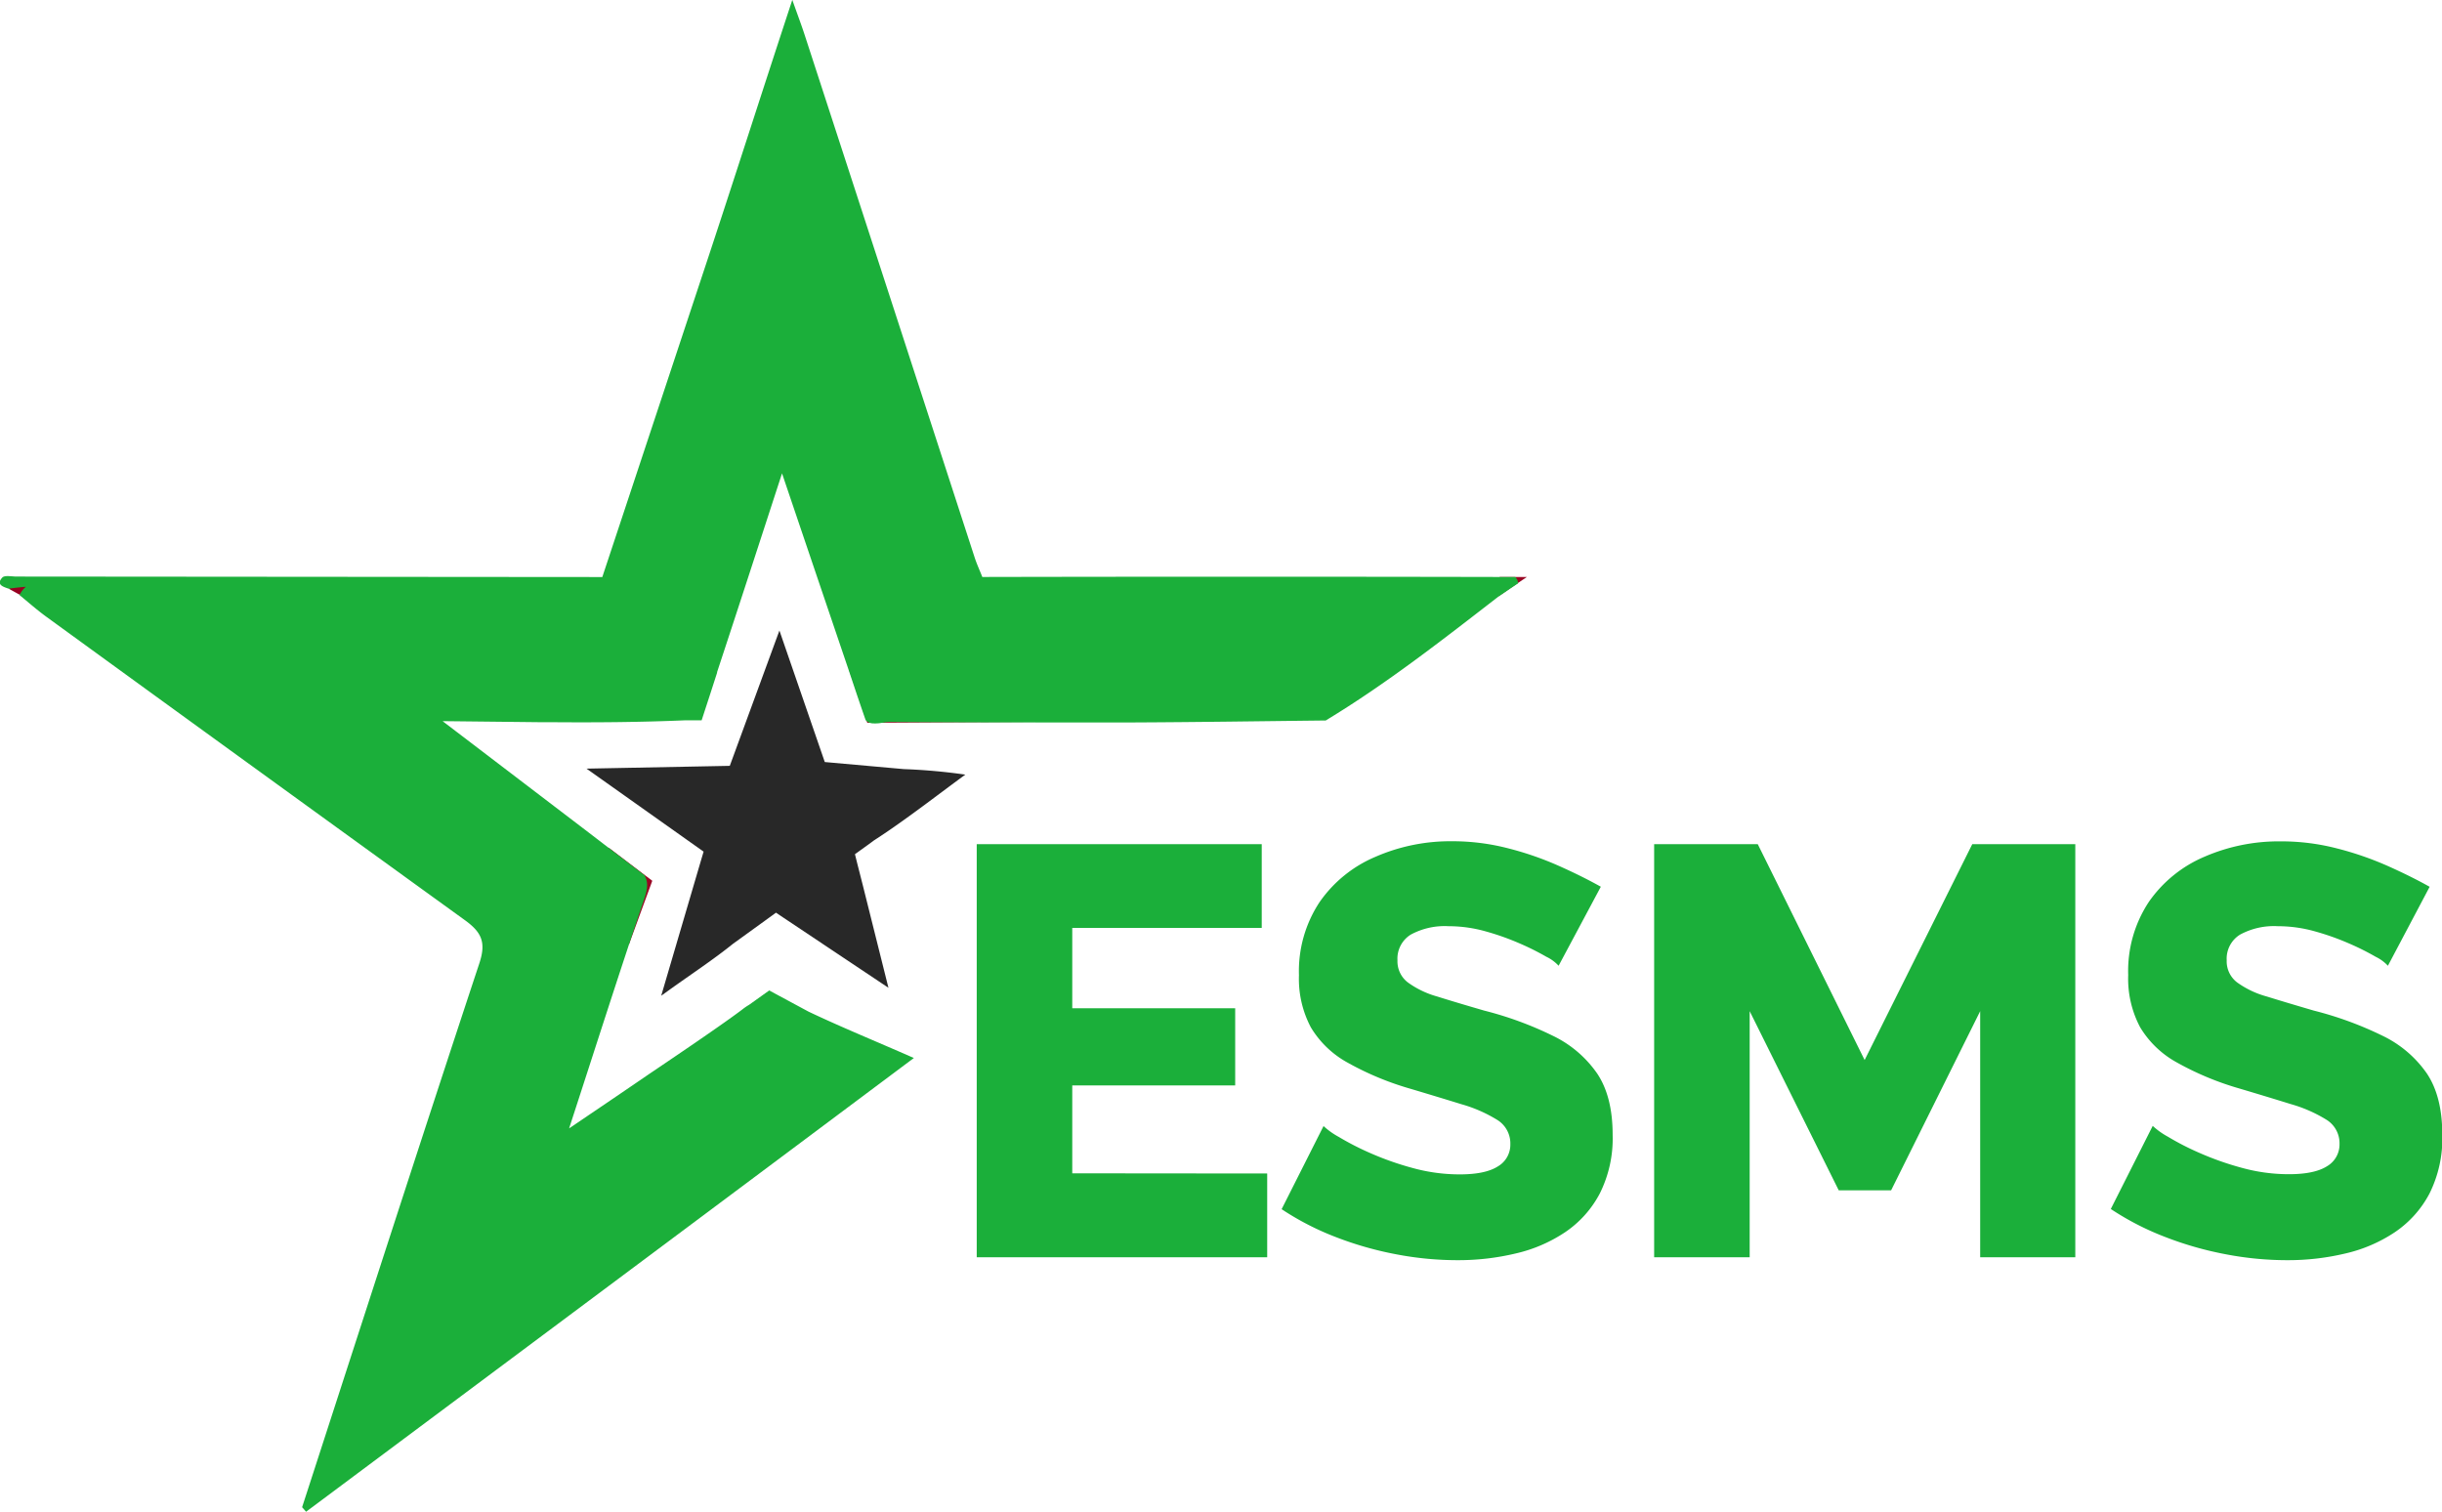 <svg id="Layer_1" data-name="Layer 1" xmlns="http://www.w3.org/2000/svg" viewBox="0 0 411.28 254.65"><defs><style>.cls-1{fill:#970020;}.cls-2{fill:#1baf3a;}.cls-3{fill:#990724;}.cls-4{fill:#282828;}</style></defs><title>Esmvvs</title><path class="cls-1" d="M383,375.35c1.25-1.66,3.06-1,4.62-1q47.67-.06,95.34,0c-1.65,1.69-3.77.94-5.67.94q-42.84.07-85.68,0c-2.32,0-4.67-.25-6.78,1.07Z" transform="translate(-381.5 -276.18)"/><path class="cls-2" d="M594.92,473.83v14.11H546V418.36h48v14.11H562.09V446h27.44v13H562.09v14.8Z" transform="translate(-381.5 -276.18)"/><path class="cls-2" d="M644,438.84a6.79,6.79,0,0,0-2.06-1.51,42.77,42.77,0,0,0-4.41-2.21,43.33,43.33,0,0,0-5.78-2.06,23,23,0,0,0-6.27-.88,12,12,0,0,0-6.37,1.41,4.76,4.76,0,0,0-2.25,4.33,4.48,4.48,0,0,0,1.71,3.7,15.41,15.41,0,0,0,4.95,2.39c2.16.68,4.8,1.47,7.94,2.38A59,59,0,0,1,643,450.62a19.15,19.15,0,0,1,7.5,6.38q2.6,3.88,2.6,10.31a20.7,20.7,0,0,1-2.16,9.88,17.9,17.9,0,0,1-5.83,6.52,25,25,0,0,1-8.38,3.6,41.59,41.59,0,0,1-9.7,1.12,54.79,54.79,0,0,1-10.44-1,57.73,57.73,0,0,1-10.24-2.94,46.77,46.77,0,0,1-9-4.65l7.06-14a12.52,12.52,0,0,0,2.55,1.82,46.47,46.47,0,0,0,5.34,2.74,49.74,49.74,0,0,0,7.1,2.5,29.8,29.8,0,0,0,7.94,1.08q4.32,0,6.42-1.34a4.22,4.22,0,0,0,2.11-3.75,4.65,4.65,0,0,0-2.21-4.09,23.79,23.79,0,0,0-6-2.63q-3.78-1.17-8.68-2.63a49.69,49.69,0,0,1-10.53-4.39,16.4,16.4,0,0,1-6.18-5.94,17.47,17.47,0,0,1-2-8.78,21.08,21.08,0,0,1,3.48-12.32,21.73,21.73,0,0,1,9.36-7.6A31.44,31.44,0,0,1,626,417.87a37.44,37.44,0,0,1,9.46,1.18A53.31,53.31,0,0,1,644,422c2.65,1.18,5,2.35,7.11,3.53Z" transform="translate(-381.5 -276.18)"/><path class="cls-2" d="M715,487.94V446.49l-15,30.18h-8.82l-15-30.18v41.45H660.09V418.36h17.45l18,36.36,18.13-36.36h17.35v69.58Z" transform="translate(-381.5 -276.18)"/><path class="cls-2" d="M783.67,438.84a6.94,6.94,0,0,0-2.06-1.51,42.77,42.77,0,0,0-4.41-2.21,43.33,43.33,0,0,0-5.78-2.06,23,23,0,0,0-6.27-.88,12,12,0,0,0-6.37,1.41,4.75,4.75,0,0,0-2.26,4.33,4.46,4.46,0,0,0,1.72,3.7,15.41,15.41,0,0,0,5,2.39q3.22,1,7.94,2.38a59.19,59.19,0,0,1,11.56,4.23,19.15,19.15,0,0,1,7.5,6.38q2.59,3.88,2.59,10.31a20.82,20.82,0,0,1-2.15,9.88,17.9,17.9,0,0,1-5.83,6.52,25.09,25.09,0,0,1-8.38,3.6,41.59,41.59,0,0,1-9.7,1.12,54.79,54.79,0,0,1-10.44-1A57.49,57.49,0,0,1,746,484.46a46.77,46.77,0,0,1-9-4.65l7.06-14a12.52,12.52,0,0,0,2.55,1.82,44.86,44.86,0,0,0,5.34,2.74,49.74,49.74,0,0,0,7.1,2.5,29.74,29.74,0,0,0,7.94,1.08q4.31,0,6.42-1.34a4.24,4.24,0,0,0,2.11-3.75,4.65,4.65,0,0,0-2.21-4.09,23.71,23.71,0,0,0-6-2.63q-3.76-1.17-8.67-2.63a49.47,49.47,0,0,1-10.53-4.39,16.4,16.4,0,0,1-6.18-5.94,17.47,17.47,0,0,1-2-8.78,21.08,21.08,0,0,1,3.48-12.32,21.73,21.73,0,0,1,9.36-7.6,31.44,31.44,0,0,1,12.84-2.59,37.36,37.36,0,0,1,9.45,1.18,53.78,53.78,0,0,1,8.53,2.94c2.65,1.18,5,2.35,7.11,3.53Z" transform="translate(-381.5 -276.18)"/><polygon class="cls-3" points="257.16 97.18 255.81 98.09 254.32 99.1 254.25 99.15 252.88 100.09 252.86 100.09 252.79 100.14 252.38 100.43 252.38 100.43 252.39 100.15 252.4 99.9 252.46 98.93 252.51 98.1 252.57 97.18 257.16 97.18"/><polygon class="cls-3" points="178.64 121.56 177.75 121.56 147.71 121.73 147.21 121.73 146.07 121.74 145.88 121.17 145.88 121.16 145.3 119.51 145.3 119.49 143.63 114.62 142.95 112.66 173.01 120.16 174.95 120.64 178.64 121.56"/><polygon class="cls-3" points="102.55 142.8 109.86 148.35 105.91 159.11 97.08 152.66 102.55 142.8"/><path class="cls-2" d="M636.69,373.36h-2.61q-43.56-.09-87.14,0c-.42-1.07-.91-2.13-1.27-3.22Q531.35,326.06,517,282c-.51-1.57-1.1-3.12-2.06-5.84-5,15.19-9.43,29.06-14,42.9q-9,27.17-18,54.31l-98.65-.08c-.82,0-2-.26-2.41.17-1.07,1.19.14,1.55,1.07,1.87,1-.14,1.94-.24,2.91-.32a4,4,0,0,0-1.07,1.4c1.53,1.25,3,2.56,4.61,3.72q35.15,25.55,70.35,51c2.85,2.05,3.66,3.74,2.48,7.3-10.09,30.49-19.93,61.06-29.85,91.61.23.25.45.51.67.76C467,505.48,501,480.12,535.41,454.38c-6.37-2.81-12.17-5.17-17.73-7.81L511.05,443l-3.36,2.4-.36.22c-.27.18-.55.37-.82.59-3.89,2.95-14.68,10.18-16,11.08-4,2.74-8,5.45-13.16,8.94,4.52-13.87,8.48-26.34,12.69-38.75.57-1.67.62-2.83,0-3.88l-10-7.66-24-18.3h0l16.47.18,2,0c7.47.06,14.94,0,22.41-.32l2.75,0,.57-1.75.9-2.76a0,0,0,0,1,0,0l1.13-3.5,0-.1c3.58-10.85,7.13-21.79,10.94-33.48,3.89,11.5,7.57,22.35,11.2,33.06l.67,2q.81,2.43,1.64,4.85a.05.05,0,0,0,0,0l.57,1.65v0a1.79,1.79,0,0,0,1.33.55h.06a1.34,1.34,0,0,0,.4,0h0c.75,0,1.54-.25,2.18-.25,9.28.08,18.57.09,27.86.09h.89c4.17,0,8.34,0,12.51,0,10.75-.05,21.51-.21,32.26-.33,10.28-6.22,19.7-13.61,29.18-20.94l.2-.12.07-.05h0l1.38-.94.07-.05,1.49-1A1.53,1.53,0,0,0,636.69,373.36Z" transform="translate(-381.5 -276.18)"/><path class="cls-4" d="M525.91,421.74l-.42-1.69,2.17-1.56,1.06-.78.1-.06c5.25-3.41,10.19-7.29,15.26-11a97.6,97.6,0,0,0-10.36-.93l-13.31-1.19-7.64-22.15-8.36,22.79h0l-24.13.47L500,419.62l-.54,1.82-6.6,22.45,1.17-.84c4.08-2.93,7.68-5.29,10.91-7.9l5.45-3.94,1.8-1.31,1.16.78,17.78,11.87-4.31-17.24Z" transform="translate(-381.5 -276.18)"/></svg>